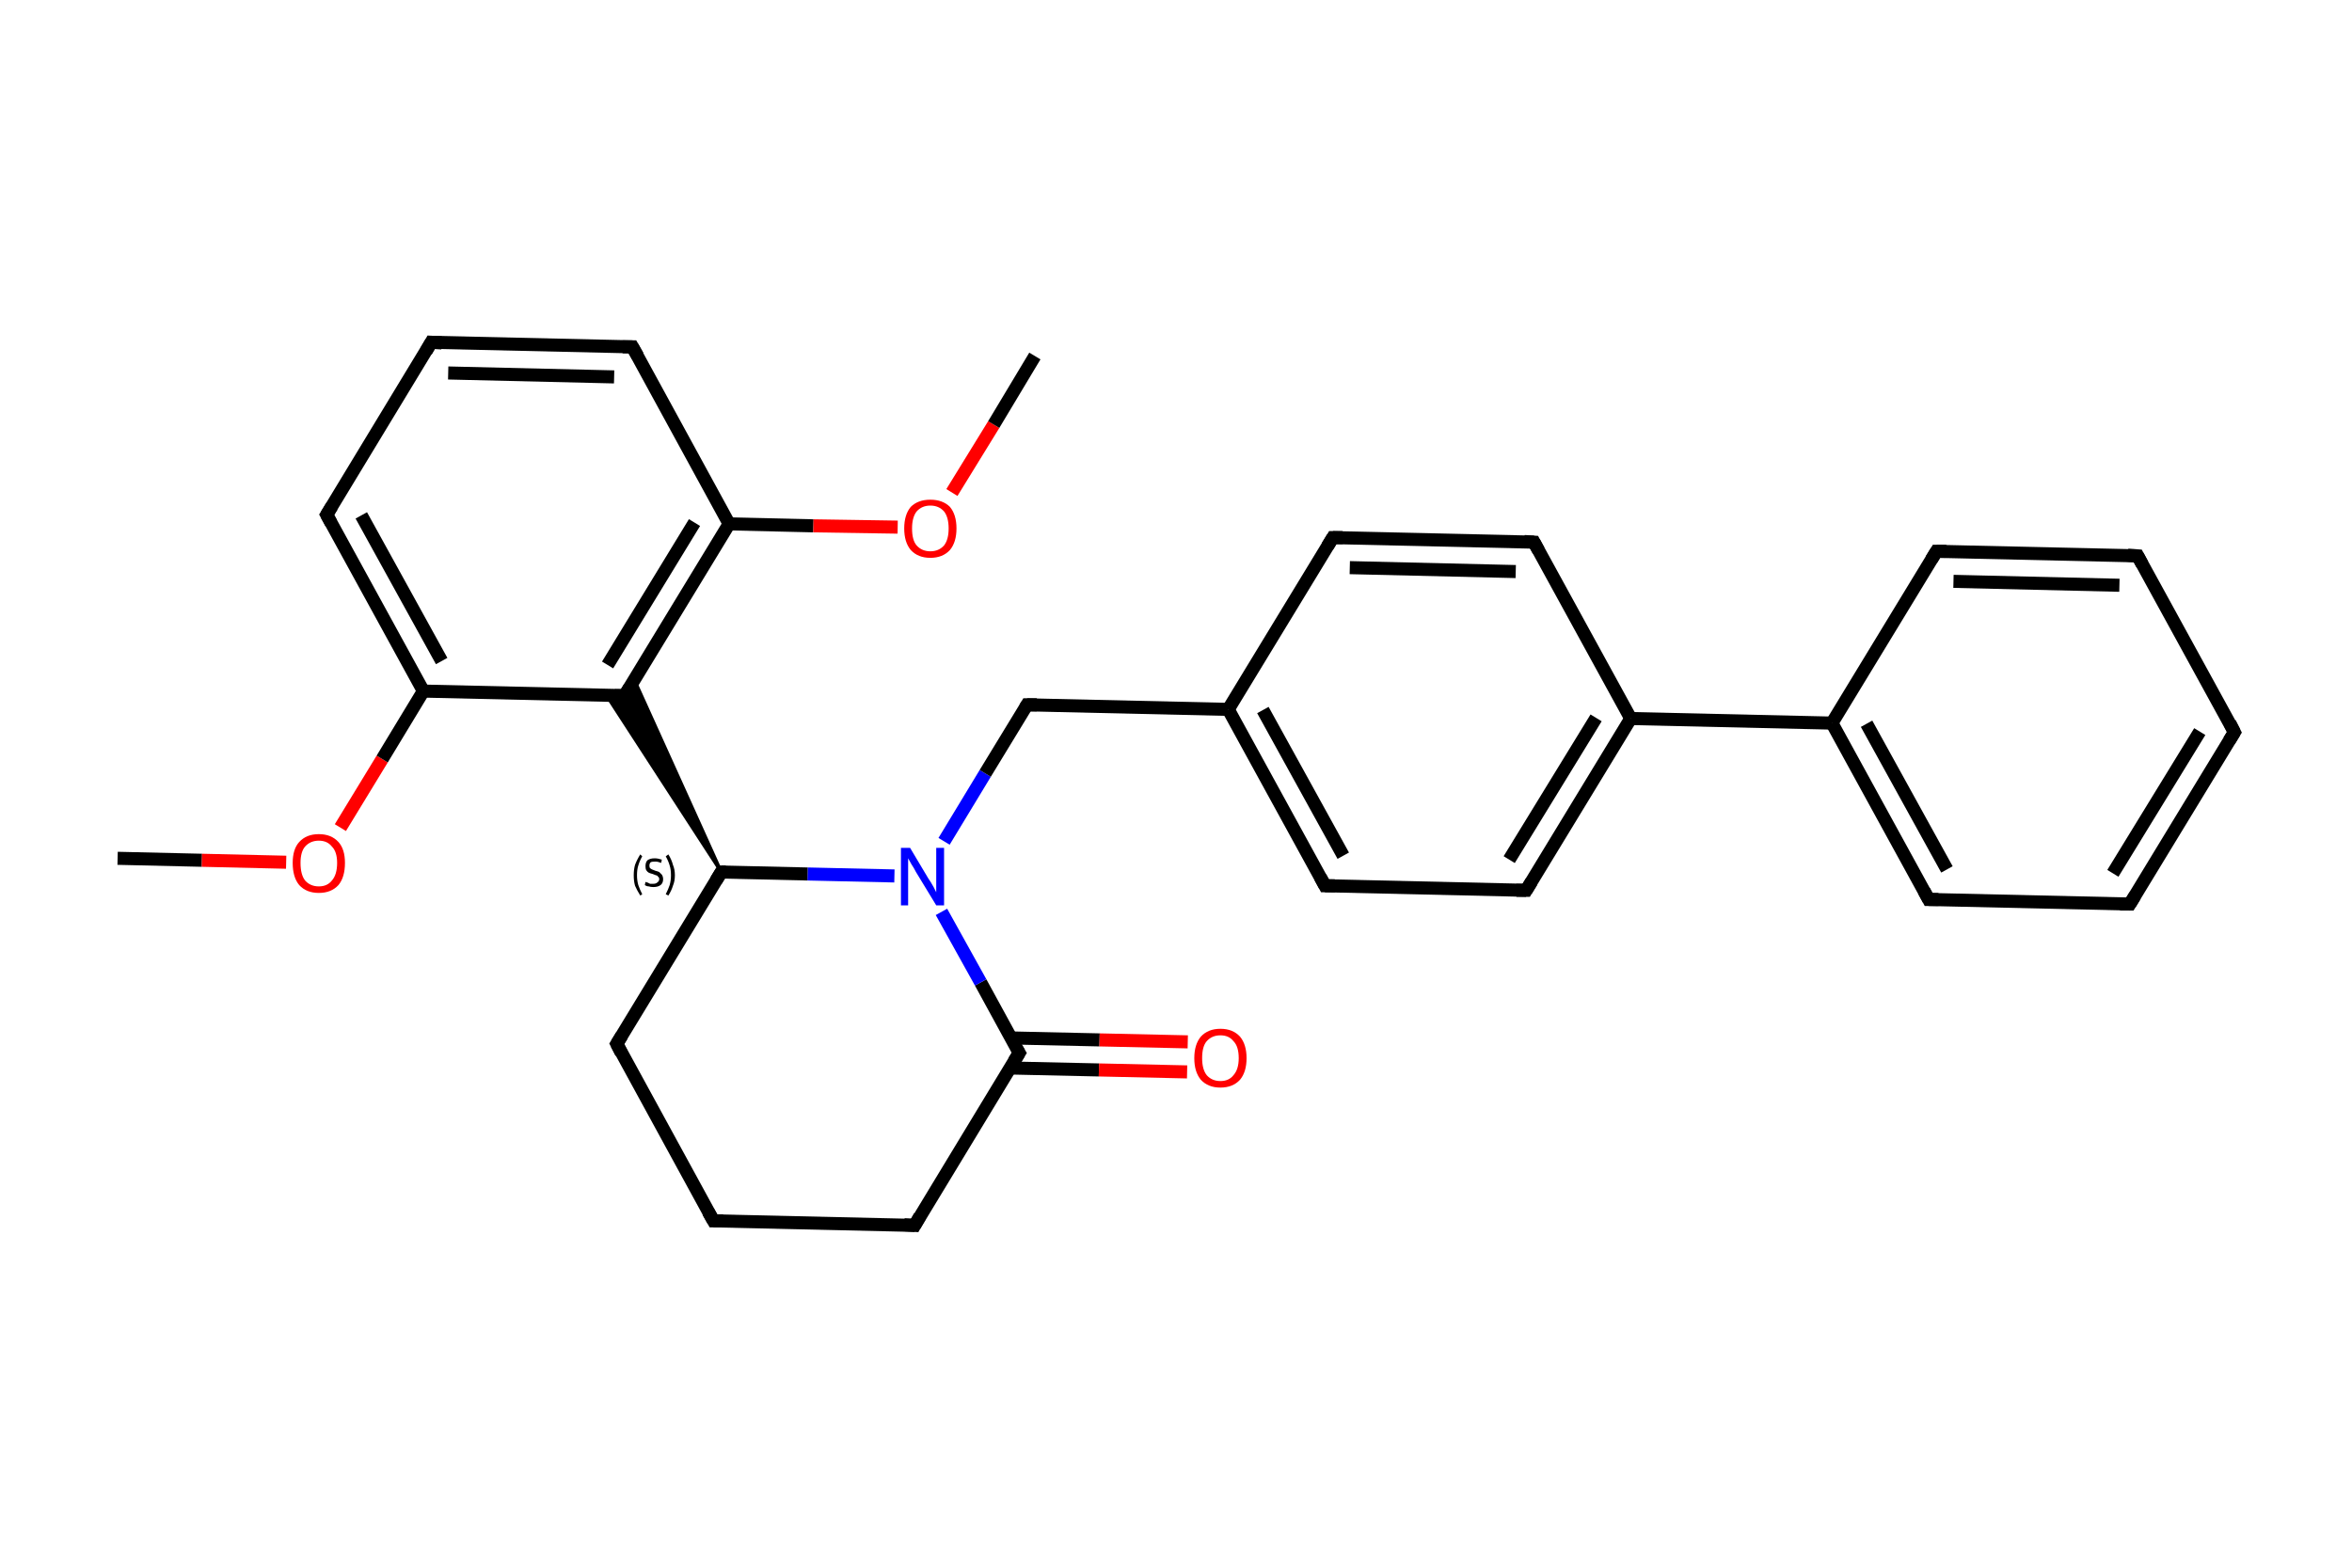 <?xml version='1.0' encoding='iso-8859-1'?>
<svg version='1.1' baseProfile='full'
              xmlns='http://www.w3.org/2000/svg'
                      xmlns:rdkit='http://www.rdkit.org/xml'
                      xmlns:xlink='http://www.w3.org/1999/xlink'
                  xml:space='preserve'
width='360px' height='240px' viewBox='0 0 360 240'>
<!-- END OF HEADER -->
<rect style='opacity:1.0;fill:#FFFFFF;stroke:none' width='360.0' height='240.0' x='0.0' y='0.0'> </rect>
<path class='bond-0 atom-0 atom-1' d='M 18.0,131.4 L 30.9,131.7' style='fill:none;fill-rule:evenodd;stroke:#000000;stroke-width:2.0px;stroke-linecap:butt;stroke-linejoin:miter;stroke-opacity:1' />
<path class='bond-0 atom-0 atom-1' d='M 30.9,131.7 L 43.8,132.0' style='fill:none;fill-rule:evenodd;stroke:#FF0000;stroke-width:2.0px;stroke-linecap:butt;stroke-linejoin:miter;stroke-opacity:1' />
<path class='bond-1 atom-1 atom-2' d='M 52.1,126.7 L 58.5,116.2' style='fill:none;fill-rule:evenodd;stroke:#FF0000;stroke-width:2.0px;stroke-linecap:butt;stroke-linejoin:miter;stroke-opacity:1' />
<path class='bond-1 atom-1 atom-2' d='M 58.5,116.2 L 64.8,105.8' style='fill:none;fill-rule:evenodd;stroke:#000000;stroke-width:2.0px;stroke-linecap:butt;stroke-linejoin:miter;stroke-opacity:1' />
<path class='bond-2 atom-2 atom-3' d='M 64.8,105.8 L 50.0,78.8' style='fill:none;fill-rule:evenodd;stroke:#000000;stroke-width:2.0px;stroke-linecap:butt;stroke-linejoin:miter;stroke-opacity:1' />
<path class='bond-2 atom-2 atom-3' d='M 67.6,101.2 L 55.3,78.9' style='fill:none;fill-rule:evenodd;stroke:#000000;stroke-width:2.0px;stroke-linecap:butt;stroke-linejoin:miter;stroke-opacity:1' />
<path class='bond-3 atom-3 atom-4' d='M 50.0,78.8 L 66.0,52.4' style='fill:none;fill-rule:evenodd;stroke:#000000;stroke-width:2.0px;stroke-linecap:butt;stroke-linejoin:miter;stroke-opacity:1' />
<path class='bond-4 atom-4 atom-5' d='M 66.0,52.4 L 96.8,53.1' style='fill:none;fill-rule:evenodd;stroke:#000000;stroke-width:2.0px;stroke-linecap:butt;stroke-linejoin:miter;stroke-opacity:1' />
<path class='bond-4 atom-4 atom-5' d='M 68.6,57.1 L 94.0,57.7' style='fill:none;fill-rule:evenodd;stroke:#000000;stroke-width:2.0px;stroke-linecap:butt;stroke-linejoin:miter;stroke-opacity:1' />
<path class='bond-5 atom-5 atom-6' d='M 96.8,53.1 L 111.6,80.2' style='fill:none;fill-rule:evenodd;stroke:#000000;stroke-width:2.0px;stroke-linecap:butt;stroke-linejoin:miter;stroke-opacity:1' />
<path class='bond-6 atom-6 atom-7' d='M 111.6,80.2 L 124.5,80.5' style='fill:none;fill-rule:evenodd;stroke:#000000;stroke-width:2.0px;stroke-linecap:butt;stroke-linejoin:miter;stroke-opacity:1' />
<path class='bond-6 atom-6 atom-7' d='M 124.5,80.5 L 137.4,80.7' style='fill:none;fill-rule:evenodd;stroke:#FF0000;stroke-width:2.0px;stroke-linecap:butt;stroke-linejoin:miter;stroke-opacity:1' />
<path class='bond-7 atom-7 atom-8' d='M 145.7,75.4 L 152.1,65.0' style='fill:none;fill-rule:evenodd;stroke:#FF0000;stroke-width:2.0px;stroke-linecap:butt;stroke-linejoin:miter;stroke-opacity:1' />
<path class='bond-7 atom-7 atom-8' d='M 152.1,65.0 L 158.4,54.5' style='fill:none;fill-rule:evenodd;stroke:#000000;stroke-width:2.0px;stroke-linecap:butt;stroke-linejoin:miter;stroke-opacity:1' />
<path class='bond-8 atom-6 atom-9' d='M 111.6,80.2 L 95.6,106.5' style='fill:none;fill-rule:evenodd;stroke:#000000;stroke-width:2.0px;stroke-linecap:butt;stroke-linejoin:miter;stroke-opacity:1' />
<path class='bond-8 atom-6 atom-9' d='M 106.3,80.0 L 93.0,101.8' style='fill:none;fill-rule:evenodd;stroke:#000000;stroke-width:2.0px;stroke-linecap:butt;stroke-linejoin:miter;stroke-opacity:1' />
<path class='bond-9 atom-10 atom-9' d='M 110.4,133.5 L 92.8,106.4 L 95.6,106.5 Z' style='fill:#000000;fill-rule:evenodd;fill-opacity:1;stroke:#000000;stroke-width:0.5px;stroke-linecap:butt;stroke-linejoin:miter;stroke-opacity:1;' />
<path class='bond-9 atom-10 atom-9' d='M 110.4,133.5 L 95.6,106.5 L 97.1,104.1 Z' style='fill:#000000;fill-rule:evenodd;fill-opacity:1;stroke:#000000;stroke-width:0.5px;stroke-linecap:butt;stroke-linejoin:miter;stroke-opacity:1;' />
<path class='bond-10 atom-10 atom-11' d='M 110.4,133.5 L 94.4,159.8' style='fill:none;fill-rule:evenodd;stroke:#000000;stroke-width:2.0px;stroke-linecap:butt;stroke-linejoin:miter;stroke-opacity:1' />
<path class='bond-11 atom-11 atom-12' d='M 94.4,159.8 L 109.2,186.9' style='fill:none;fill-rule:evenodd;stroke:#000000;stroke-width:2.0px;stroke-linecap:butt;stroke-linejoin:miter;stroke-opacity:1' />
<path class='bond-12 atom-12 atom-13' d='M 109.2,186.9 L 140.0,187.6' style='fill:none;fill-rule:evenodd;stroke:#000000;stroke-width:2.0px;stroke-linecap:butt;stroke-linejoin:miter;stroke-opacity:1' />
<path class='bond-13 atom-13 atom-14' d='M 140.0,187.6 L 156.0,161.2' style='fill:none;fill-rule:evenodd;stroke:#000000;stroke-width:2.0px;stroke-linecap:butt;stroke-linejoin:miter;stroke-opacity:1' />
<path class='bond-14 atom-14 atom-15' d='M 154.6,163.5 L 168.2,163.8' style='fill:none;fill-rule:evenodd;stroke:#000000;stroke-width:2.0px;stroke-linecap:butt;stroke-linejoin:miter;stroke-opacity:1' />
<path class='bond-14 atom-14 atom-15' d='M 168.2,163.8 L 181.7,164.1' style='fill:none;fill-rule:evenodd;stroke:#FF0000;stroke-width:2.0px;stroke-linecap:butt;stroke-linejoin:miter;stroke-opacity:1' />
<path class='bond-14 atom-14 atom-15' d='M 154.7,158.9 L 168.3,159.2' style='fill:none;fill-rule:evenodd;stroke:#000000;stroke-width:2.0px;stroke-linecap:butt;stroke-linejoin:miter;stroke-opacity:1' />
<path class='bond-14 atom-14 atom-15' d='M 168.3,159.2 L 181.8,159.5' style='fill:none;fill-rule:evenodd;stroke:#FF0000;stroke-width:2.0px;stroke-linecap:butt;stroke-linejoin:miter;stroke-opacity:1' />
<path class='bond-15 atom-14 atom-16' d='M 156.0,161.2 L 150.1,150.4' style='fill:none;fill-rule:evenodd;stroke:#000000;stroke-width:2.0px;stroke-linecap:butt;stroke-linejoin:miter;stroke-opacity:1' />
<path class='bond-15 atom-14 atom-16' d='M 150.1,150.4 L 144.1,139.6' style='fill:none;fill-rule:evenodd;stroke:#0000FF;stroke-width:2.0px;stroke-linecap:butt;stroke-linejoin:miter;stroke-opacity:1' />
<path class='bond-16 atom-16 atom-17' d='M 144.5,128.8 L 150.8,118.4' style='fill:none;fill-rule:evenodd;stroke:#0000FF;stroke-width:2.0px;stroke-linecap:butt;stroke-linejoin:miter;stroke-opacity:1' />
<path class='bond-16 atom-16 atom-17' d='M 150.8,118.4 L 157.2,107.9' style='fill:none;fill-rule:evenodd;stroke:#000000;stroke-width:2.0px;stroke-linecap:butt;stroke-linejoin:miter;stroke-opacity:1' />
<path class='bond-17 atom-17 atom-18' d='M 157.2,107.9 L 188.0,108.6' style='fill:none;fill-rule:evenodd;stroke:#000000;stroke-width:2.0px;stroke-linecap:butt;stroke-linejoin:miter;stroke-opacity:1' />
<path class='bond-18 atom-18 atom-19' d='M 188.0,108.6 L 202.8,135.6' style='fill:none;fill-rule:evenodd;stroke:#000000;stroke-width:2.0px;stroke-linecap:butt;stroke-linejoin:miter;stroke-opacity:1' />
<path class='bond-18 atom-18 atom-19' d='M 193.3,108.7 L 205.6,131.0' style='fill:none;fill-rule:evenodd;stroke:#000000;stroke-width:2.0px;stroke-linecap:butt;stroke-linejoin:miter;stroke-opacity:1' />
<path class='bond-19 atom-19 atom-20' d='M 202.8,135.6 L 233.6,136.3' style='fill:none;fill-rule:evenodd;stroke:#000000;stroke-width:2.0px;stroke-linecap:butt;stroke-linejoin:miter;stroke-opacity:1' />
<path class='bond-20 atom-20 atom-21' d='M 233.6,136.3 L 249.6,110.0' style='fill:none;fill-rule:evenodd;stroke:#000000;stroke-width:2.0px;stroke-linecap:butt;stroke-linejoin:miter;stroke-opacity:1' />
<path class='bond-20 atom-20 atom-21' d='M 231.0,131.6 L 244.3,109.9' style='fill:none;fill-rule:evenodd;stroke:#000000;stroke-width:2.0px;stroke-linecap:butt;stroke-linejoin:miter;stroke-opacity:1' />
<path class='bond-21 atom-21 atom-22' d='M 249.6,110.0 L 280.4,110.7' style='fill:none;fill-rule:evenodd;stroke:#000000;stroke-width:2.0px;stroke-linecap:butt;stroke-linejoin:miter;stroke-opacity:1' />
<path class='bond-22 atom-22 atom-23' d='M 280.4,110.7 L 295.2,137.7' style='fill:none;fill-rule:evenodd;stroke:#000000;stroke-width:2.0px;stroke-linecap:butt;stroke-linejoin:miter;stroke-opacity:1' />
<path class='bond-22 atom-22 atom-23' d='M 285.7,110.8 L 298.0,133.1' style='fill:none;fill-rule:evenodd;stroke:#000000;stroke-width:2.0px;stroke-linecap:butt;stroke-linejoin:miter;stroke-opacity:1' />
<path class='bond-23 atom-23 atom-24' d='M 295.2,137.7 L 326.0,138.4' style='fill:none;fill-rule:evenodd;stroke:#000000;stroke-width:2.0px;stroke-linecap:butt;stroke-linejoin:miter;stroke-opacity:1' />
<path class='bond-24 atom-24 atom-25' d='M 326.0,138.4 L 342.0,112.1' style='fill:none;fill-rule:evenodd;stroke:#000000;stroke-width:2.0px;stroke-linecap:butt;stroke-linejoin:miter;stroke-opacity:1' />
<path class='bond-24 atom-24 atom-25' d='M 323.4,133.7 L 336.7,112.0' style='fill:none;fill-rule:evenodd;stroke:#000000;stroke-width:2.0px;stroke-linecap:butt;stroke-linejoin:miter;stroke-opacity:1' />
<path class='bond-25 atom-25 atom-26' d='M 342.0,112.1 L 327.2,85.1' style='fill:none;fill-rule:evenodd;stroke:#000000;stroke-width:2.0px;stroke-linecap:butt;stroke-linejoin:miter;stroke-opacity:1' />
<path class='bond-26 atom-26 atom-27' d='M 327.2,85.1 L 296.4,84.4' style='fill:none;fill-rule:evenodd;stroke:#000000;stroke-width:2.0px;stroke-linecap:butt;stroke-linejoin:miter;stroke-opacity:1' />
<path class='bond-26 atom-26 atom-27' d='M 324.4,89.6 L 299.0,89.0' style='fill:none;fill-rule:evenodd;stroke:#000000;stroke-width:2.0px;stroke-linecap:butt;stroke-linejoin:miter;stroke-opacity:1' />
<path class='bond-27 atom-21 atom-28' d='M 249.6,110.0 L 234.8,83.0' style='fill:none;fill-rule:evenodd;stroke:#000000;stroke-width:2.0px;stroke-linecap:butt;stroke-linejoin:miter;stroke-opacity:1' />
<path class='bond-28 atom-28 atom-29' d='M 234.8,83.0 L 204.0,82.3' style='fill:none;fill-rule:evenodd;stroke:#000000;stroke-width:2.0px;stroke-linecap:butt;stroke-linejoin:miter;stroke-opacity:1' />
<path class='bond-28 atom-28 atom-29' d='M 232.0,87.5 L 206.6,86.9' style='fill:none;fill-rule:evenodd;stroke:#000000;stroke-width:2.0px;stroke-linecap:butt;stroke-linejoin:miter;stroke-opacity:1' />
<path class='bond-29 atom-9 atom-2' d='M 95.6,106.5 L 64.8,105.8' style='fill:none;fill-rule:evenodd;stroke:#000000;stroke-width:2.0px;stroke-linecap:butt;stroke-linejoin:miter;stroke-opacity:1' />
<path class='bond-30 atom-16 atom-10' d='M 136.9,134.1 L 123.6,133.8' style='fill:none;fill-rule:evenodd;stroke:#0000FF;stroke-width:2.0px;stroke-linecap:butt;stroke-linejoin:miter;stroke-opacity:1' />
<path class='bond-30 atom-16 atom-10' d='M 123.6,133.8 L 110.4,133.5' style='fill:none;fill-rule:evenodd;stroke:#000000;stroke-width:2.0px;stroke-linecap:butt;stroke-linejoin:miter;stroke-opacity:1' />
<path class='bond-31 atom-29 atom-18' d='M 204.0,82.3 L 188.0,108.6' style='fill:none;fill-rule:evenodd;stroke:#000000;stroke-width:2.0px;stroke-linecap:butt;stroke-linejoin:miter;stroke-opacity:1' />
<path class='bond-32 atom-27 atom-22' d='M 296.4,84.4 L 280.4,110.7' style='fill:none;fill-rule:evenodd;stroke:#000000;stroke-width:2.0px;stroke-linecap:butt;stroke-linejoin:miter;stroke-opacity:1' />
<path d='M 50.7,80.1 L 50.0,78.8 L 50.8,77.5' style='fill:none;stroke:#000000;stroke-width:2.0px;stroke-linecap:butt;stroke-linejoin:miter;stroke-opacity:1;' />
<path d='M 65.2,53.8 L 66.0,52.4 L 67.6,52.5' style='fill:none;stroke:#000000;stroke-width:2.0px;stroke-linecap:butt;stroke-linejoin:miter;stroke-opacity:1;' />
<path d='M 95.3,53.1 L 96.8,53.1 L 97.6,54.5' style='fill:none;stroke:#000000;stroke-width:2.0px;stroke-linecap:butt;stroke-linejoin:miter;stroke-opacity:1;' />
<path d='M 96.4,105.2 L 95.6,106.5 L 94.1,106.5' style='fill:none;stroke:#000000;stroke-width:2.0px;stroke-linecap:butt;stroke-linejoin:miter;stroke-opacity:1;' />
<path d='M 109.6,134.8 L 110.4,133.5 L 111.1,133.5' style='fill:none;stroke:#000000;stroke-width:2.0px;stroke-linecap:butt;stroke-linejoin:miter;stroke-opacity:1;' />
<path d='M 95.2,158.5 L 94.4,159.8 L 95.1,161.2' style='fill:none;stroke:#000000;stroke-width:2.0px;stroke-linecap:butt;stroke-linejoin:miter;stroke-opacity:1;' />
<path d='M 108.4,185.5 L 109.2,186.9 L 110.7,186.9' style='fill:none;stroke:#000000;stroke-width:2.0px;stroke-linecap:butt;stroke-linejoin:miter;stroke-opacity:1;' />
<path d='M 138.4,187.5 L 140.0,187.6 L 140.8,186.2' style='fill:none;stroke:#000000;stroke-width:2.0px;stroke-linecap:butt;stroke-linejoin:miter;stroke-opacity:1;' />
<path d='M 155.2,162.5 L 156.0,161.2 L 155.7,160.7' style='fill:none;stroke:#000000;stroke-width:2.0px;stroke-linecap:butt;stroke-linejoin:miter;stroke-opacity:1;' />
<path d='M 156.9,108.4 L 157.2,107.9 L 158.7,107.9' style='fill:none;stroke:#000000;stroke-width:2.0px;stroke-linecap:butt;stroke-linejoin:miter;stroke-opacity:1;' />
<path d='M 202.1,134.3 L 202.8,135.6 L 204.3,135.6' style='fill:none;stroke:#000000;stroke-width:2.0px;stroke-linecap:butt;stroke-linejoin:miter;stroke-opacity:1;' />
<path d='M 232.1,136.3 L 233.6,136.3 L 234.4,135.0' style='fill:none;stroke:#000000;stroke-width:2.0px;stroke-linecap:butt;stroke-linejoin:miter;stroke-opacity:1;' />
<path d='M 294.5,136.4 L 295.2,137.7 L 296.7,137.7' style='fill:none;stroke:#000000;stroke-width:2.0px;stroke-linecap:butt;stroke-linejoin:miter;stroke-opacity:1;' />
<path d='M 324.5,138.4 L 326.0,138.4 L 326.8,137.1' style='fill:none;stroke:#000000;stroke-width:2.0px;stroke-linecap:butt;stroke-linejoin:miter;stroke-opacity:1;' />
<path d='M 341.2,113.4 L 342.0,112.1 L 341.3,110.7' style='fill:none;stroke:#000000;stroke-width:2.0px;stroke-linecap:butt;stroke-linejoin:miter;stroke-opacity:1;' />
<path d='M 327.9,86.4 L 327.2,85.1 L 325.7,85.0' style='fill:none;stroke:#000000;stroke-width:2.0px;stroke-linecap:butt;stroke-linejoin:miter;stroke-opacity:1;' />
<path d='M 297.9,84.4 L 296.4,84.4 L 295.6,85.7' style='fill:none;stroke:#000000;stroke-width:2.0px;stroke-linecap:butt;stroke-linejoin:miter;stroke-opacity:1;' />
<path d='M 235.5,84.3 L 234.8,83.0 L 233.3,82.9' style='fill:none;stroke:#000000;stroke-width:2.0px;stroke-linecap:butt;stroke-linejoin:miter;stroke-opacity:1;' />
<path d='M 205.5,82.3 L 204.0,82.3 L 203.2,83.6' style='fill:none;stroke:#000000;stroke-width:2.0px;stroke-linecap:butt;stroke-linejoin:miter;stroke-opacity:1;' />
<path class='atom-1' d='M 44.8 132.1
Q 44.8 130.0, 45.8 128.9
Q 46.9 127.7, 48.8 127.7
Q 50.7 127.7, 51.8 128.9
Q 52.8 130.0, 52.8 132.1
Q 52.8 134.3, 51.8 135.5
Q 50.7 136.7, 48.8 136.7
Q 46.9 136.7, 45.8 135.5
Q 44.8 134.3, 44.8 132.1
M 48.8 135.7
Q 50.1 135.7, 50.8 134.8
Q 51.6 133.9, 51.6 132.1
Q 51.6 130.4, 50.8 129.6
Q 50.1 128.7, 48.8 128.7
Q 47.5 128.7, 46.7 129.6
Q 46.0 130.4, 46.0 132.1
Q 46.0 133.9, 46.7 134.8
Q 47.5 135.7, 48.8 135.7
' fill='#FF0000'/>
<path class='atom-7' d='M 138.4 80.9
Q 138.4 78.8, 139.4 77.6
Q 140.5 76.5, 142.4 76.5
Q 144.3 76.5, 145.4 77.6
Q 146.4 78.8, 146.4 80.9
Q 146.4 83.0, 145.4 84.2
Q 144.3 85.4, 142.4 85.4
Q 140.5 85.4, 139.4 84.2
Q 138.4 83.0, 138.4 80.9
M 142.4 84.4
Q 143.7 84.4, 144.5 83.5
Q 145.2 82.6, 145.2 80.9
Q 145.2 79.2, 144.5 78.3
Q 143.7 77.4, 142.4 77.4
Q 141.1 77.4, 140.3 78.3
Q 139.6 79.2, 139.6 80.9
Q 139.6 82.7, 140.3 83.5
Q 141.1 84.4, 142.4 84.4
' fill='#FF0000'/>
<path class='atom-15' d='M 182.8 162.0
Q 182.8 159.9, 183.8 158.7
Q 184.9 157.5, 186.8 157.5
Q 188.7 157.5, 189.8 158.7
Q 190.8 159.9, 190.8 162.0
Q 190.8 164.1, 189.8 165.3
Q 188.7 166.5, 186.8 166.5
Q 184.9 166.5, 183.8 165.3
Q 182.8 164.1, 182.8 162.0
M 186.8 165.5
Q 188.1 165.5, 188.8 164.6
Q 189.6 163.7, 189.6 162.0
Q 189.6 160.2, 188.8 159.4
Q 188.1 158.5, 186.8 158.5
Q 185.5 158.5, 184.7 159.4
Q 184.0 160.2, 184.0 162.0
Q 184.0 163.7, 184.7 164.6
Q 185.5 165.5, 186.8 165.5
' fill='#FF0000'/>
<path class='atom-16' d='M 139.3 129.8
L 142.1 134.5
Q 142.4 134.9, 142.9 135.8
Q 143.3 136.6, 143.3 136.6
L 143.3 129.8
L 144.5 129.8
L 144.5 138.6
L 143.3 138.6
L 140.2 133.5
Q 139.9 132.9, 139.5 132.3
Q 139.1 131.6, 139.0 131.4
L 139.0 138.6
L 137.9 138.6
L 137.9 129.8
L 139.3 129.8
' fill='#0000FF'/>
<path class='note' d='M 97.0 134.0
Q 97.0 133.1, 97.2 132.4
Q 97.5 131.6, 98.0 130.8
L 98.3 131.1
Q 97.9 131.8, 97.7 132.5
Q 97.5 133.1, 97.5 134.0
Q 97.5 134.8, 97.7 135.5
Q 97.9 136.1, 98.3 136.9
L 98.0 137.1
Q 97.5 136.3, 97.2 135.6
Q 97.0 134.9, 97.0 134.0
' fill='#000000'/>
<path class='note' d='M 98.8 135.0
Q 98.9 135.1, 99.1 135.1
Q 99.3 135.2, 99.5 135.3
Q 99.7 135.3, 100.0 135.3
Q 100.4 135.3, 100.6 135.1
Q 100.9 134.9, 100.9 134.6
Q 100.9 134.3, 100.7 134.2
Q 100.6 134.0, 100.4 134.0
Q 100.2 133.9, 99.9 133.8
Q 99.5 133.7, 99.3 133.6
Q 99.1 133.5, 98.9 133.2
Q 98.8 133.0, 98.8 132.6
Q 98.8 132.0, 99.1 131.7
Q 99.5 131.4, 100.2 131.4
Q 100.7 131.4, 101.3 131.6
L 101.2 132.1
Q 100.7 131.9, 100.3 131.9
Q 99.8 131.9, 99.6 132.0
Q 99.4 132.2, 99.4 132.5
Q 99.4 132.8, 99.5 132.9
Q 99.6 133.0, 99.8 133.1
Q 100.0 133.2, 100.3 133.3
Q 100.7 133.4, 100.9 133.5
Q 101.1 133.7, 101.3 133.9
Q 101.5 134.2, 101.5 134.6
Q 101.5 135.2, 101.1 135.5
Q 100.7 135.8, 100.0 135.8
Q 99.6 135.8, 99.3 135.7
Q 99.0 135.7, 98.7 135.5
L 98.8 135.0
' fill='#000000'/>
<path class='note' d='M 103.3 134.0
Q 103.3 134.9, 103.0 135.6
Q 102.8 136.3, 102.3 137.1
L 101.9 136.9
Q 102.3 136.1, 102.5 135.5
Q 102.7 134.8, 102.7 134.0
Q 102.7 133.1, 102.5 132.5
Q 102.3 131.8, 101.9 131.1
L 102.3 130.8
Q 102.8 131.6, 103.0 132.4
Q 103.3 133.1, 103.3 134.0
' fill='#000000'/>
</svg>
